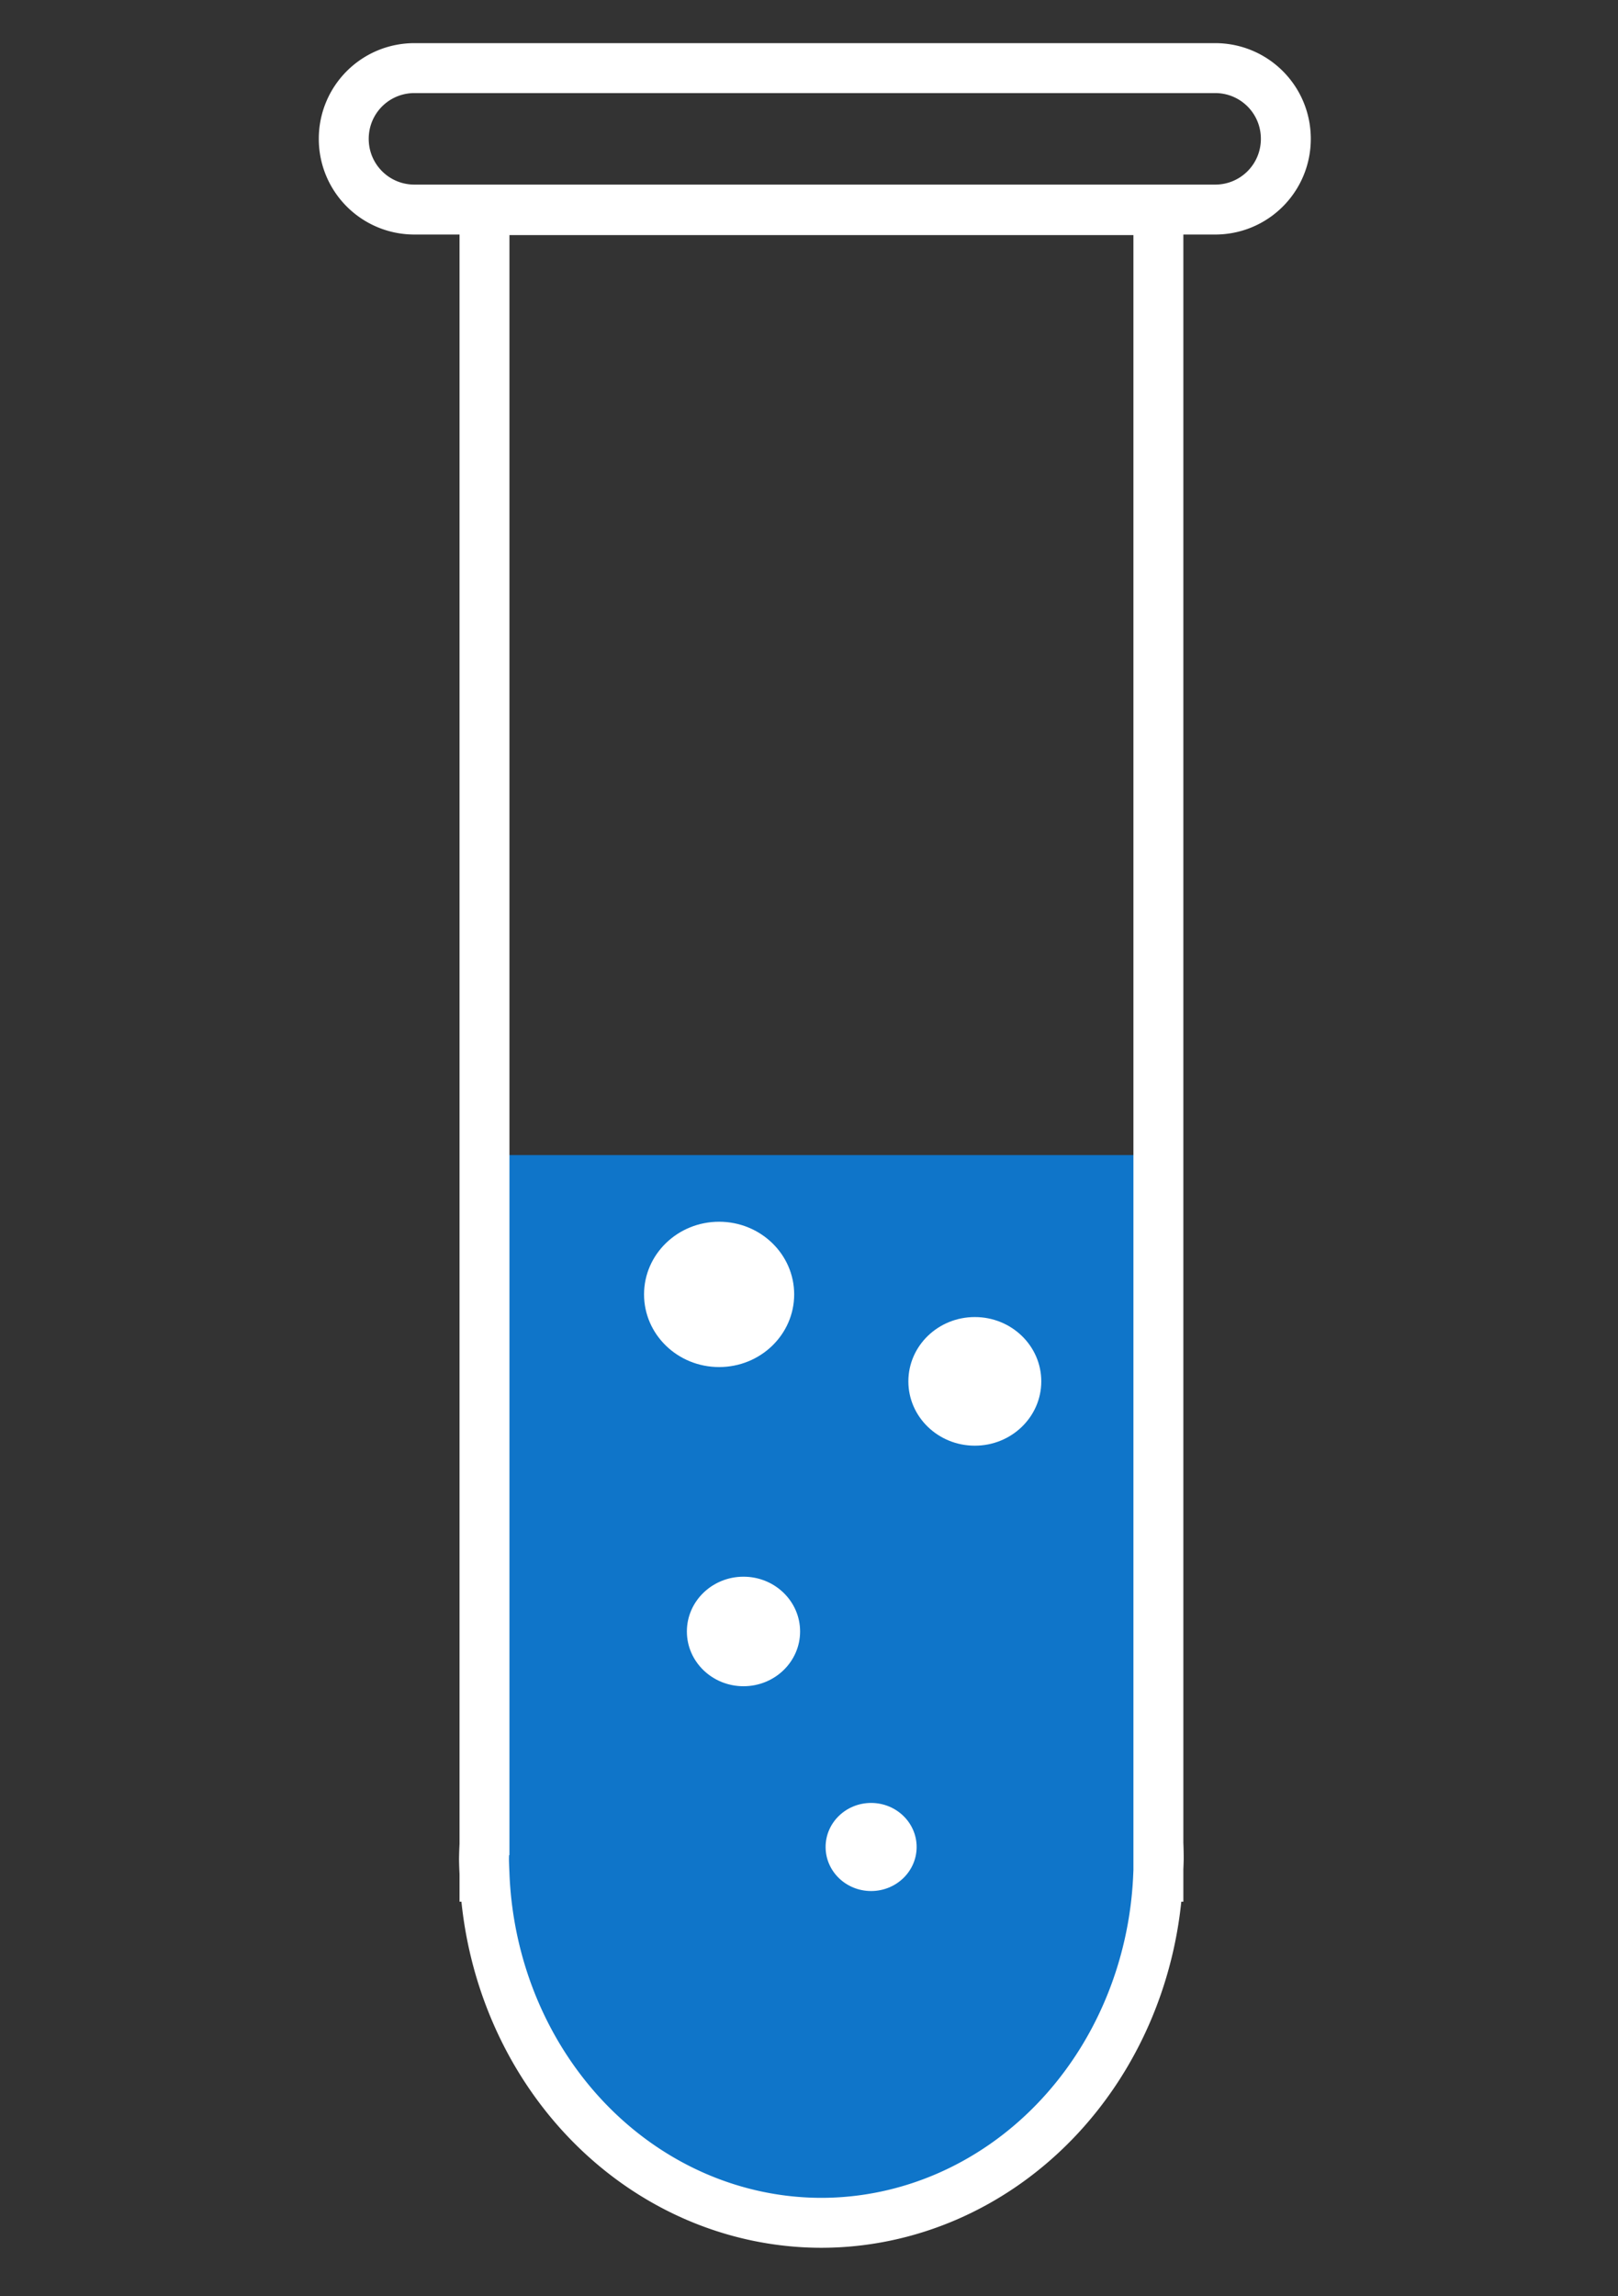 <?xml version="1.0" encoding="UTF-8" standalone="no"?>
<!-- Created with Inkscape (http://www.inkscape.org/) -->

<svg
   width="148mm"
   height="210mm"
   viewBox="0 0 148 210"
   version="1.1"
   id="svg5"
   sodipodi:docname="experiements.svg"
   inkscape:version="1.1.1 (3bf5ae0d25, 2021-09-20)"
   xmlns:inkscape="http://www.inkscape.org/namespaces/inkscape"
   xmlns:sodipodi="http://sodipodi.sourceforge.net/DTD/sodipodi-0.dtd"
   xmlns="http://www.w3.org/2000/svg"
   xmlns:svg="http://www.w3.org/2000/svg">
  <rect x="0" y="0" width="148" height="210" fill="#333333" stroke="none"/>
  <sodipodi:namedview
     id="namedview7"
     pagecolor="#16165a"
     bordercolor="#666666"
     borderopacity="1.0"
     inkscape:pageshadow="2"
     inkscape:pageopacity="0"
     inkscape:pagecheckerboard="0"
     inkscape:document-units="mm"
     showgrid="false"
     showguides="true"
     inkscape:guide-bbox="true"
     inkscape:zoom="1.0482005"
     inkscape:cx="140.71735"
     inkscape:cy="521.36972"
     inkscape:window-width="1920"
     inkscape:window-height="1017"
     inkscape:window-x="-8"
     inkscape:window-y="1192"
     inkscape:window-maximized="1"
     inkscape:current-layer="g4701" />
  <defs
     id="defs2" />
  <g
     inkscape:groupmode="layer"
     id="layer2"
     inkscape:label="Liquid" />
  <g
     inkscape:label="Reagenzglas"
     inkscape:groupmode="layer"
     id="layer1">
    <g
       id="g4701"
       transform="matrix(3.452,0,0,3.452,-289.844,-140.516)">
      <ellipse
         style="fill:#0f75c9;fill-opacity:1;stroke:none;stroke-width:1.383;stroke-miterlimit:4;stroke-dasharray:none;stroke-opacity:1"
         id="path3157"
         cx="105.763"
         cy="90.902"
         rx="8.708"
         ry="8.677" />
      <rect
         style="fill:#0f75c9;fill-opacity:1;stroke:none;stroke-width:1.323;stroke-miterlimit:4;stroke-dasharray:none;stroke-opacity:1"
         id="rect4185"
         width="17.851"
         height="19.12"
         x="96.802"
         y="71.308"
         ry="0" />
      <ellipse
         style="fill:#ffffff;fill-opacity:1;stroke:none;stroke-width:1.36;stroke-miterlimit:4;stroke-dasharray:none;stroke-opacity:1"
         id="path4320"
         cx="109.795"
         cy="77.303"
         rx="1.761"
         ry="1.704" />
      <ellipse
         style="fill:#ffffff;fill-opacity:1;stroke:none;stroke-width:1.536;stroke-miterlimit:4;stroke-dasharray:none;stroke-opacity:1"
         id="path4320-8"
         cx="103.019"
         cy="74.999"
         rx="1.989"
         ry="1.925" />
      <ellipse
         style="fill:#ffffff;fill-opacity:1;stroke:none;stroke-width:1.158;stroke-miterlimit:4;stroke-dasharray:none;stroke-opacity:1"
         id="path4320-9"
         cx="103.665"
         cy="83.929"
         rx="1.5"
         ry="1.451" />
      <ellipse
         style="fill:#ffffff;fill-opacity:1;stroke:none;stroke-width:0.932;stroke-miterlimit:4;stroke-dasharray:none;stroke-opacity:1"
         id="path4320-9-3"
         cx="107.047"
         cy="89.639"
         rx="1.206"
         ry="1.167" />
      <path
         id="rect1073"
         style="fill:none;stroke:#ffffff;stroke-width:1.323;stroke-miterlimit:4;stroke-dasharray:none;stroke-opacity:1"
         d="m 94.947,42.51 h 21.215 c 1.038,0 1.874,0.836 1.874,1.874 0,1.038 -0.836,1.874 -1.874,1.874 H 94.947 c -1.038,0 -1.874,-0.836 -1.874,-1.874 0,-1.038 0.836,-1.874 1.874,-1.874 z m 1.855,3.763 v 43.303 a 8.94,9.638 0 0 0 -0.013,0.382 8.94,9.638 0 0 0 0.013,0.382 v 0.087 h 0.003 a 8.94,9.638 0 0 0 8.923,9.169 8.94,9.638 0 0 0 8.924,-9.169 h 0.007 v -0.214 a 8.94,9.638 0 0 0 0.009,-0.255 8.94,9.638 0 0 0 -0.009,-0.42 v -43.265 z" />
    </g>
  </g>
</svg>
